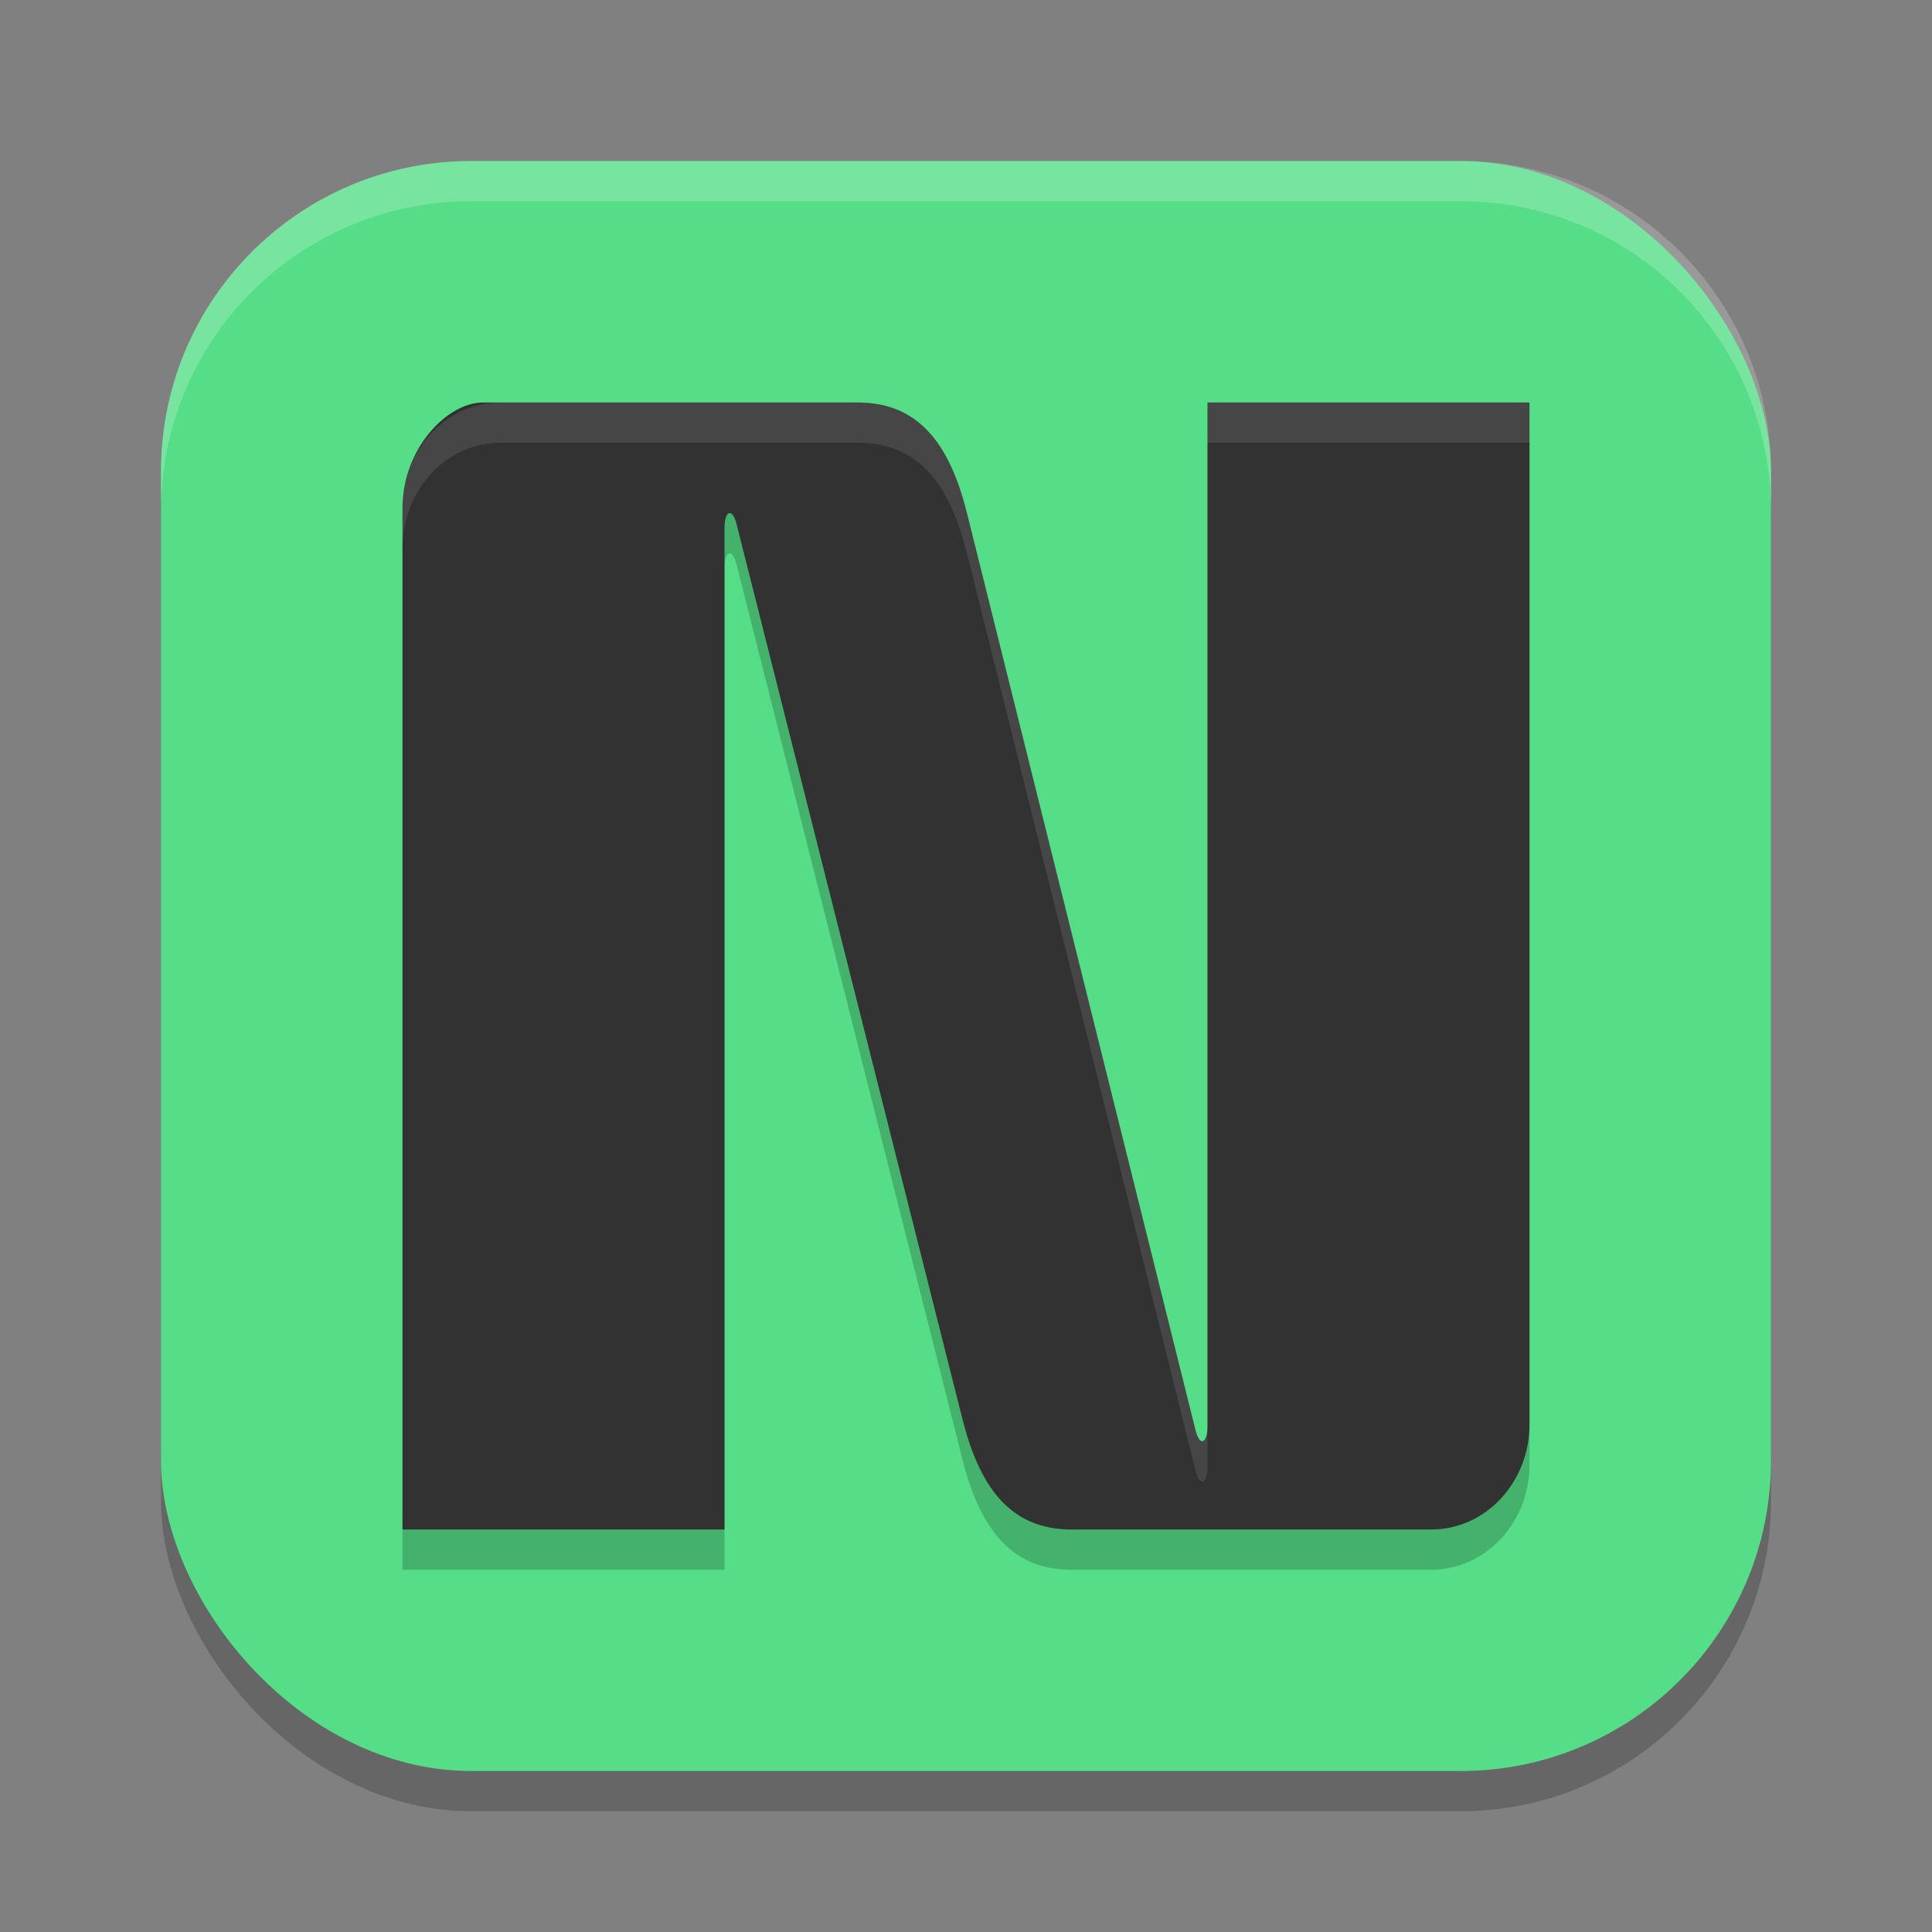 <svg width="24" height="24" version="1.1" xmlns="http://www.w3.org/2000/svg">
 <rect width="100%" height="100%" fill="#808080" stroke="none"/>
 <rect x="2" y="2.5" width="20" height="20" ry="3.855" style="opacity:.2"/>
 <rect x="2" y="2" width="20" height="20" ry="3.855" style="fill:#55dd87"/>
 <path d="m6.22 5.5c-0.673 0-1.22 0.585-1.22 1.307v12.693h4v-12.44c0-0.218 0.097-0.259 0.15-0.049l2.804 11.11c0.205 0.814 0.569 1.379 1.355 1.379h4.472c0.673 0 1.219-0.585 1.219-1.307v-12.693h-4v12.716c0 0.218-0.097 0.26-0.149 0.049l-2.835-11.38c-0.203-0.817-0.569-1.385-1.358-1.385z" style="opacity:.2"/>
 <path d="M 6,5 C 5.546,5 5,5.585 5,6.307 V 19 H 9 V 6.56 C 9,6.342 9.097,6.3 9.15,6.511 L 11.954,17.621 C 12.159,18.435 12.523,19 13.309,19 h 4.472 C 18.454,19 19,18.415 19,17.693 V 5 h -4 v 12.716 c 0,0.218 -0.097,0.26 -0.149,0.049 L 12.015,6.385 C 11.812,5.568 11.446,5 10.658,5 Z" style="fill:#323232"/>
 <path d="M 6.219,5 C 5.545,5 5,5.585 5,6.307 v 0.5 C 5,6.085 5.545,5.5 6.219,5.5 h 4.439 c 0.789,0 1.154,0.568 1.357,1.385 l 2.836,11.381 C 14.904,18.477 15,18.435 15,18.217 v -0.5 c 0,0.218 -0.096,0.258 -0.148,0.047 L 12.016,6.385 C 11.812,5.568 11.447,5 10.658,5 Z M 15,5 v 0.5 h 4 V 5 Z" style="fill:#ffffff;opacity:.1"/>
 <path d="M 5.855,2 C 3.72,2 2,3.72 2,5.855 V 6.355 C 2,4.219 3.72,2.5 5.855,2.5 H 18.145 C 20.28,2.5 22,4.219 22,6.355 V 5.855 C 22,3.72 20.28,2 18.145,2 Z" style="fill:#ffffff;opacity:.2"/>
</svg>
